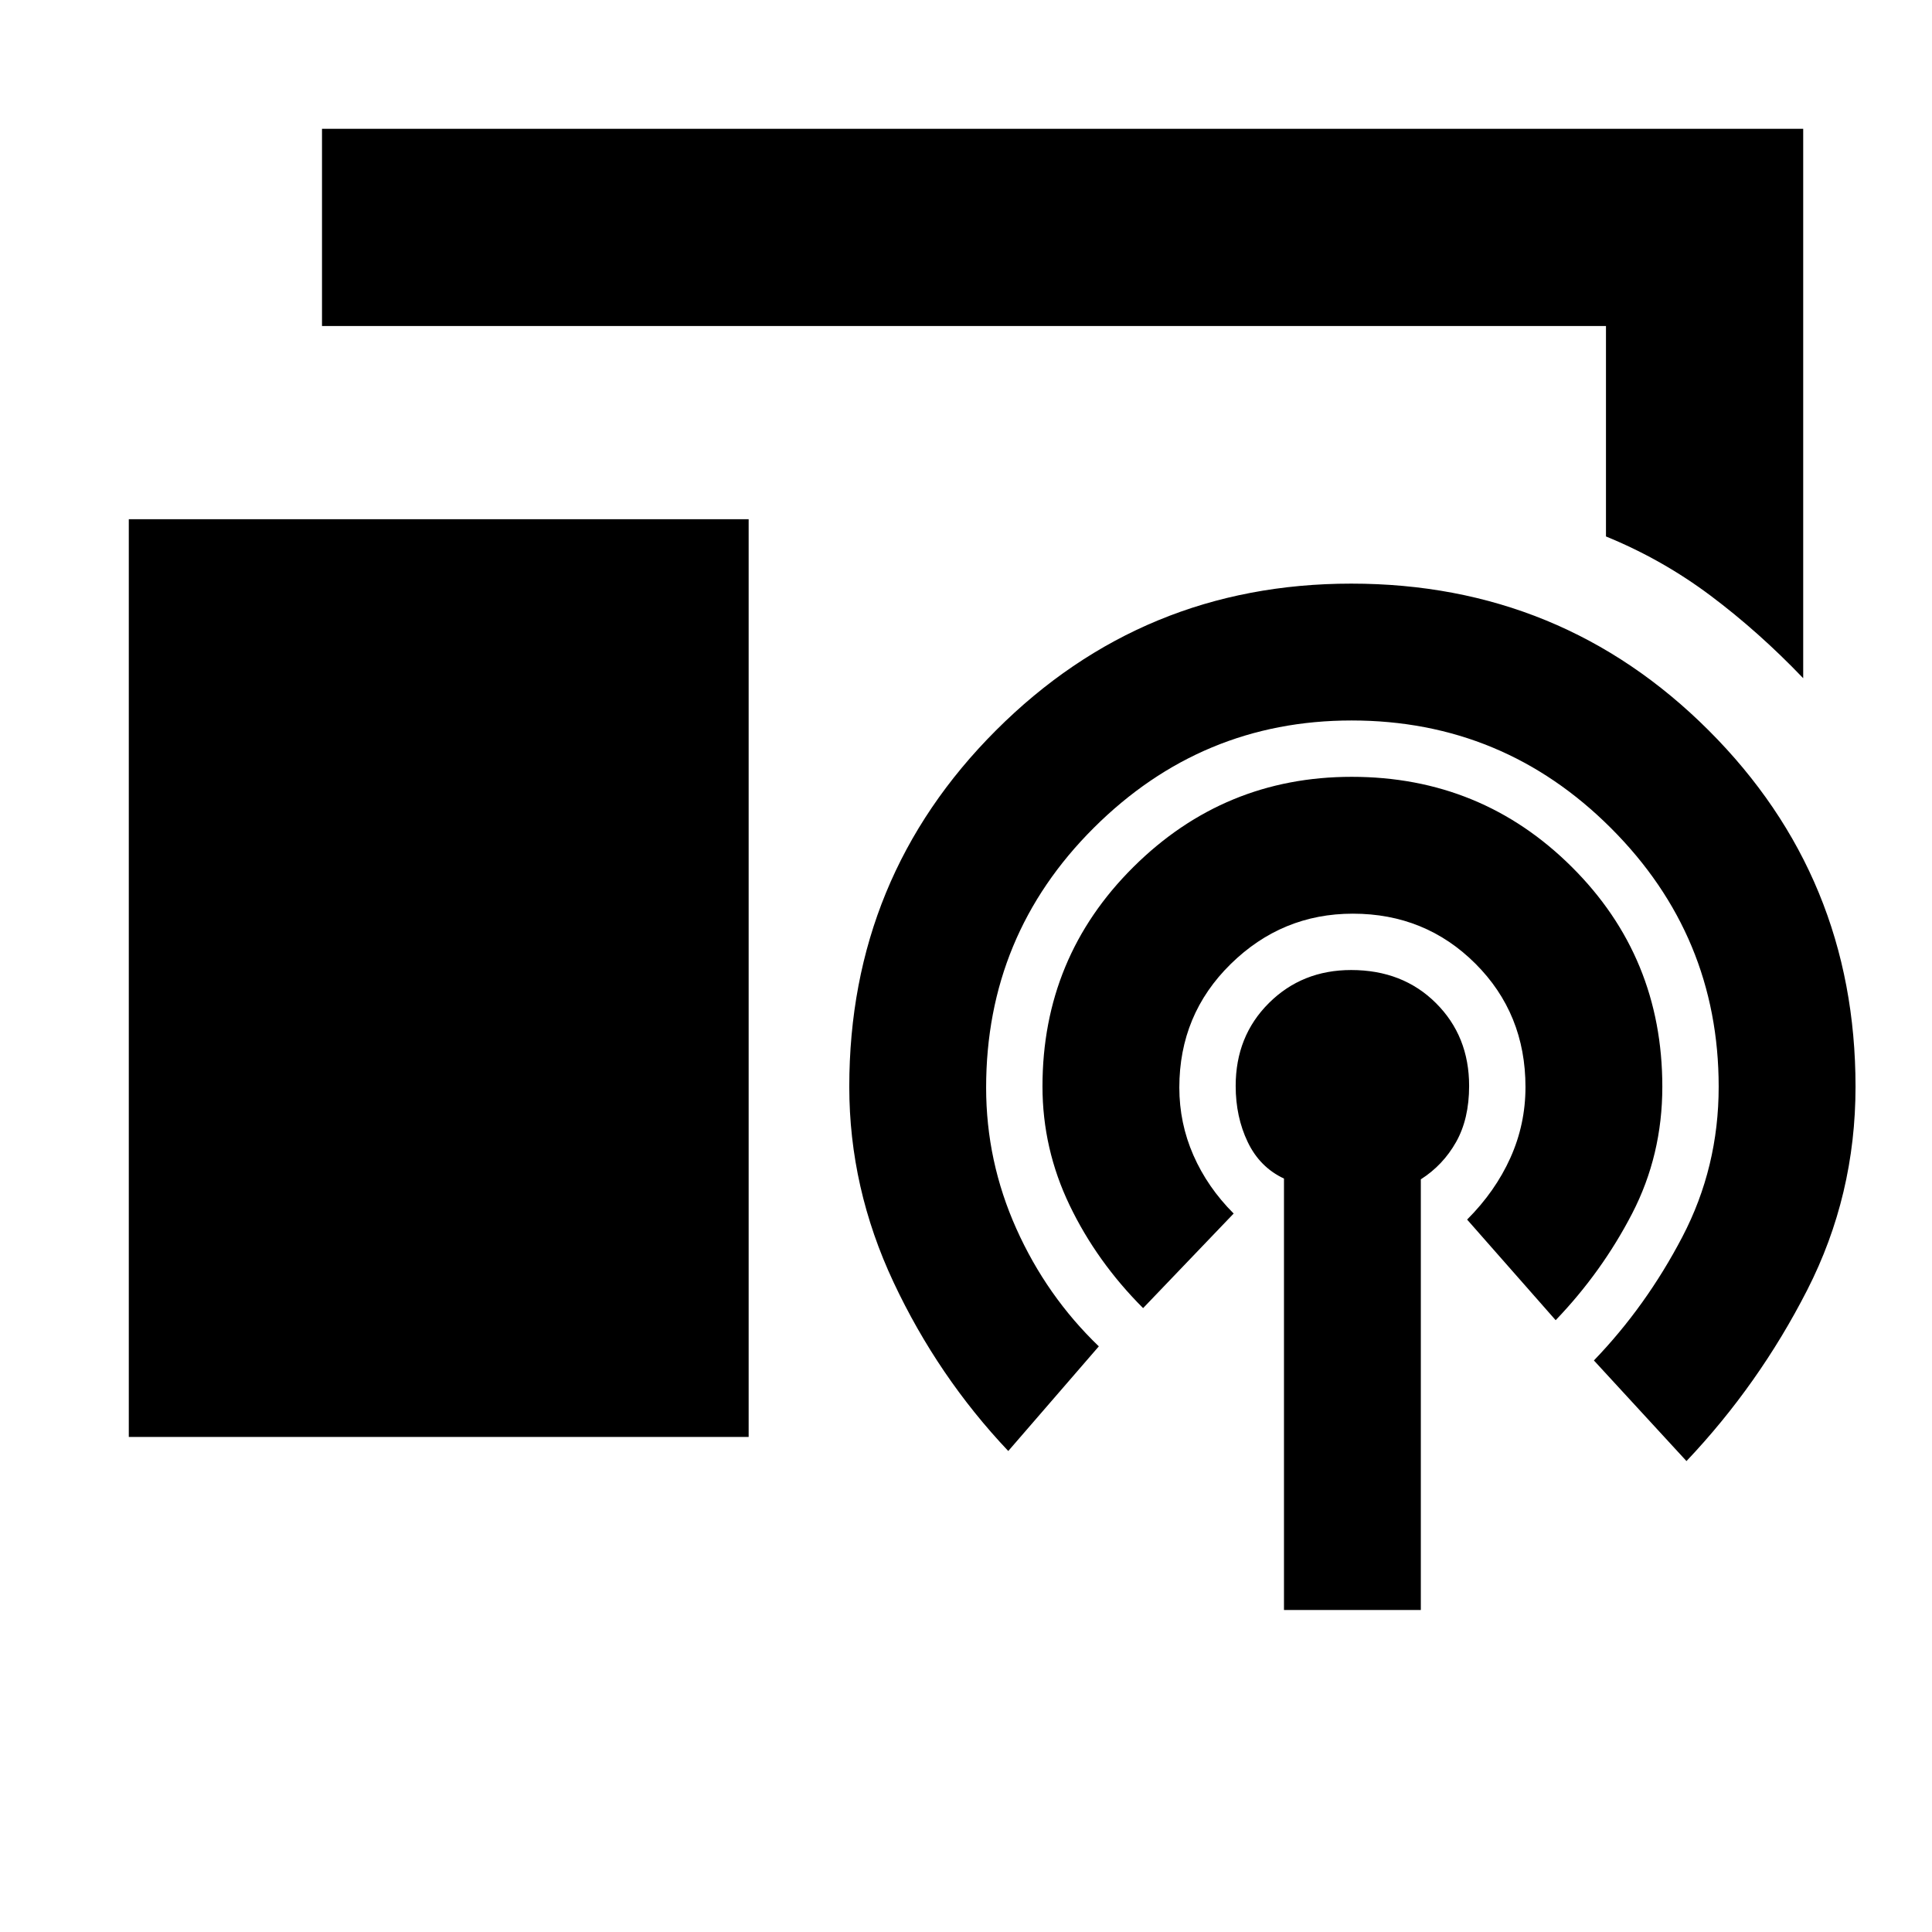 <svg xmlns="http://www.w3.org/2000/svg" height="20" viewBox="0 -960 960 960" width="20"><path d="M896-623q-22-23-46-41t-52-29.44V-798H160v-98h736v273ZM64-246v-456h308v456H64Zm574 86v-214.38q-12-5.62-18-18.12t-6-27.91q0-24.75 16.5-41.17T671.39-478q25.61 0 42.11 16.42t16.5 41.17q0 16.41-6.5 27.91T706-374v214h-68Zm-137-79q-35-37-57-83.85-22-46.85-22-97.15 0-104.19 72.91-177.1Q567.82-670 671.43-670 776-670 849-597.1q73 72.91 73 177.1 0 54-24 101t-60 85l-46-50q26-27 44-61.5t18-74.5q0-75-53.5-128.5T671.58-602q-74.52 0-128.05 53.32Q490-495.37 490-419.53q0 36.53 15 70.03t41 58.5l-45 52Zm67-71q-23-23-36.5-51.08-13.5-28.09-13.5-59.08 0-64.14 45.14-108.99Q608.27-574 671.66-574 736-574 781-529.24q45 44.75 45 109.24 0 34-15 63t-38 53l-44-50q14-14 21.5-30.67t7.5-35.19q0-36.46-24.87-61.3Q708.25-506 672.23-506q-35.23 0-60.73 25.05T586-419.62q0 17.72 7 33.67Q600-370 613-357l-45 47Z"/></svg>